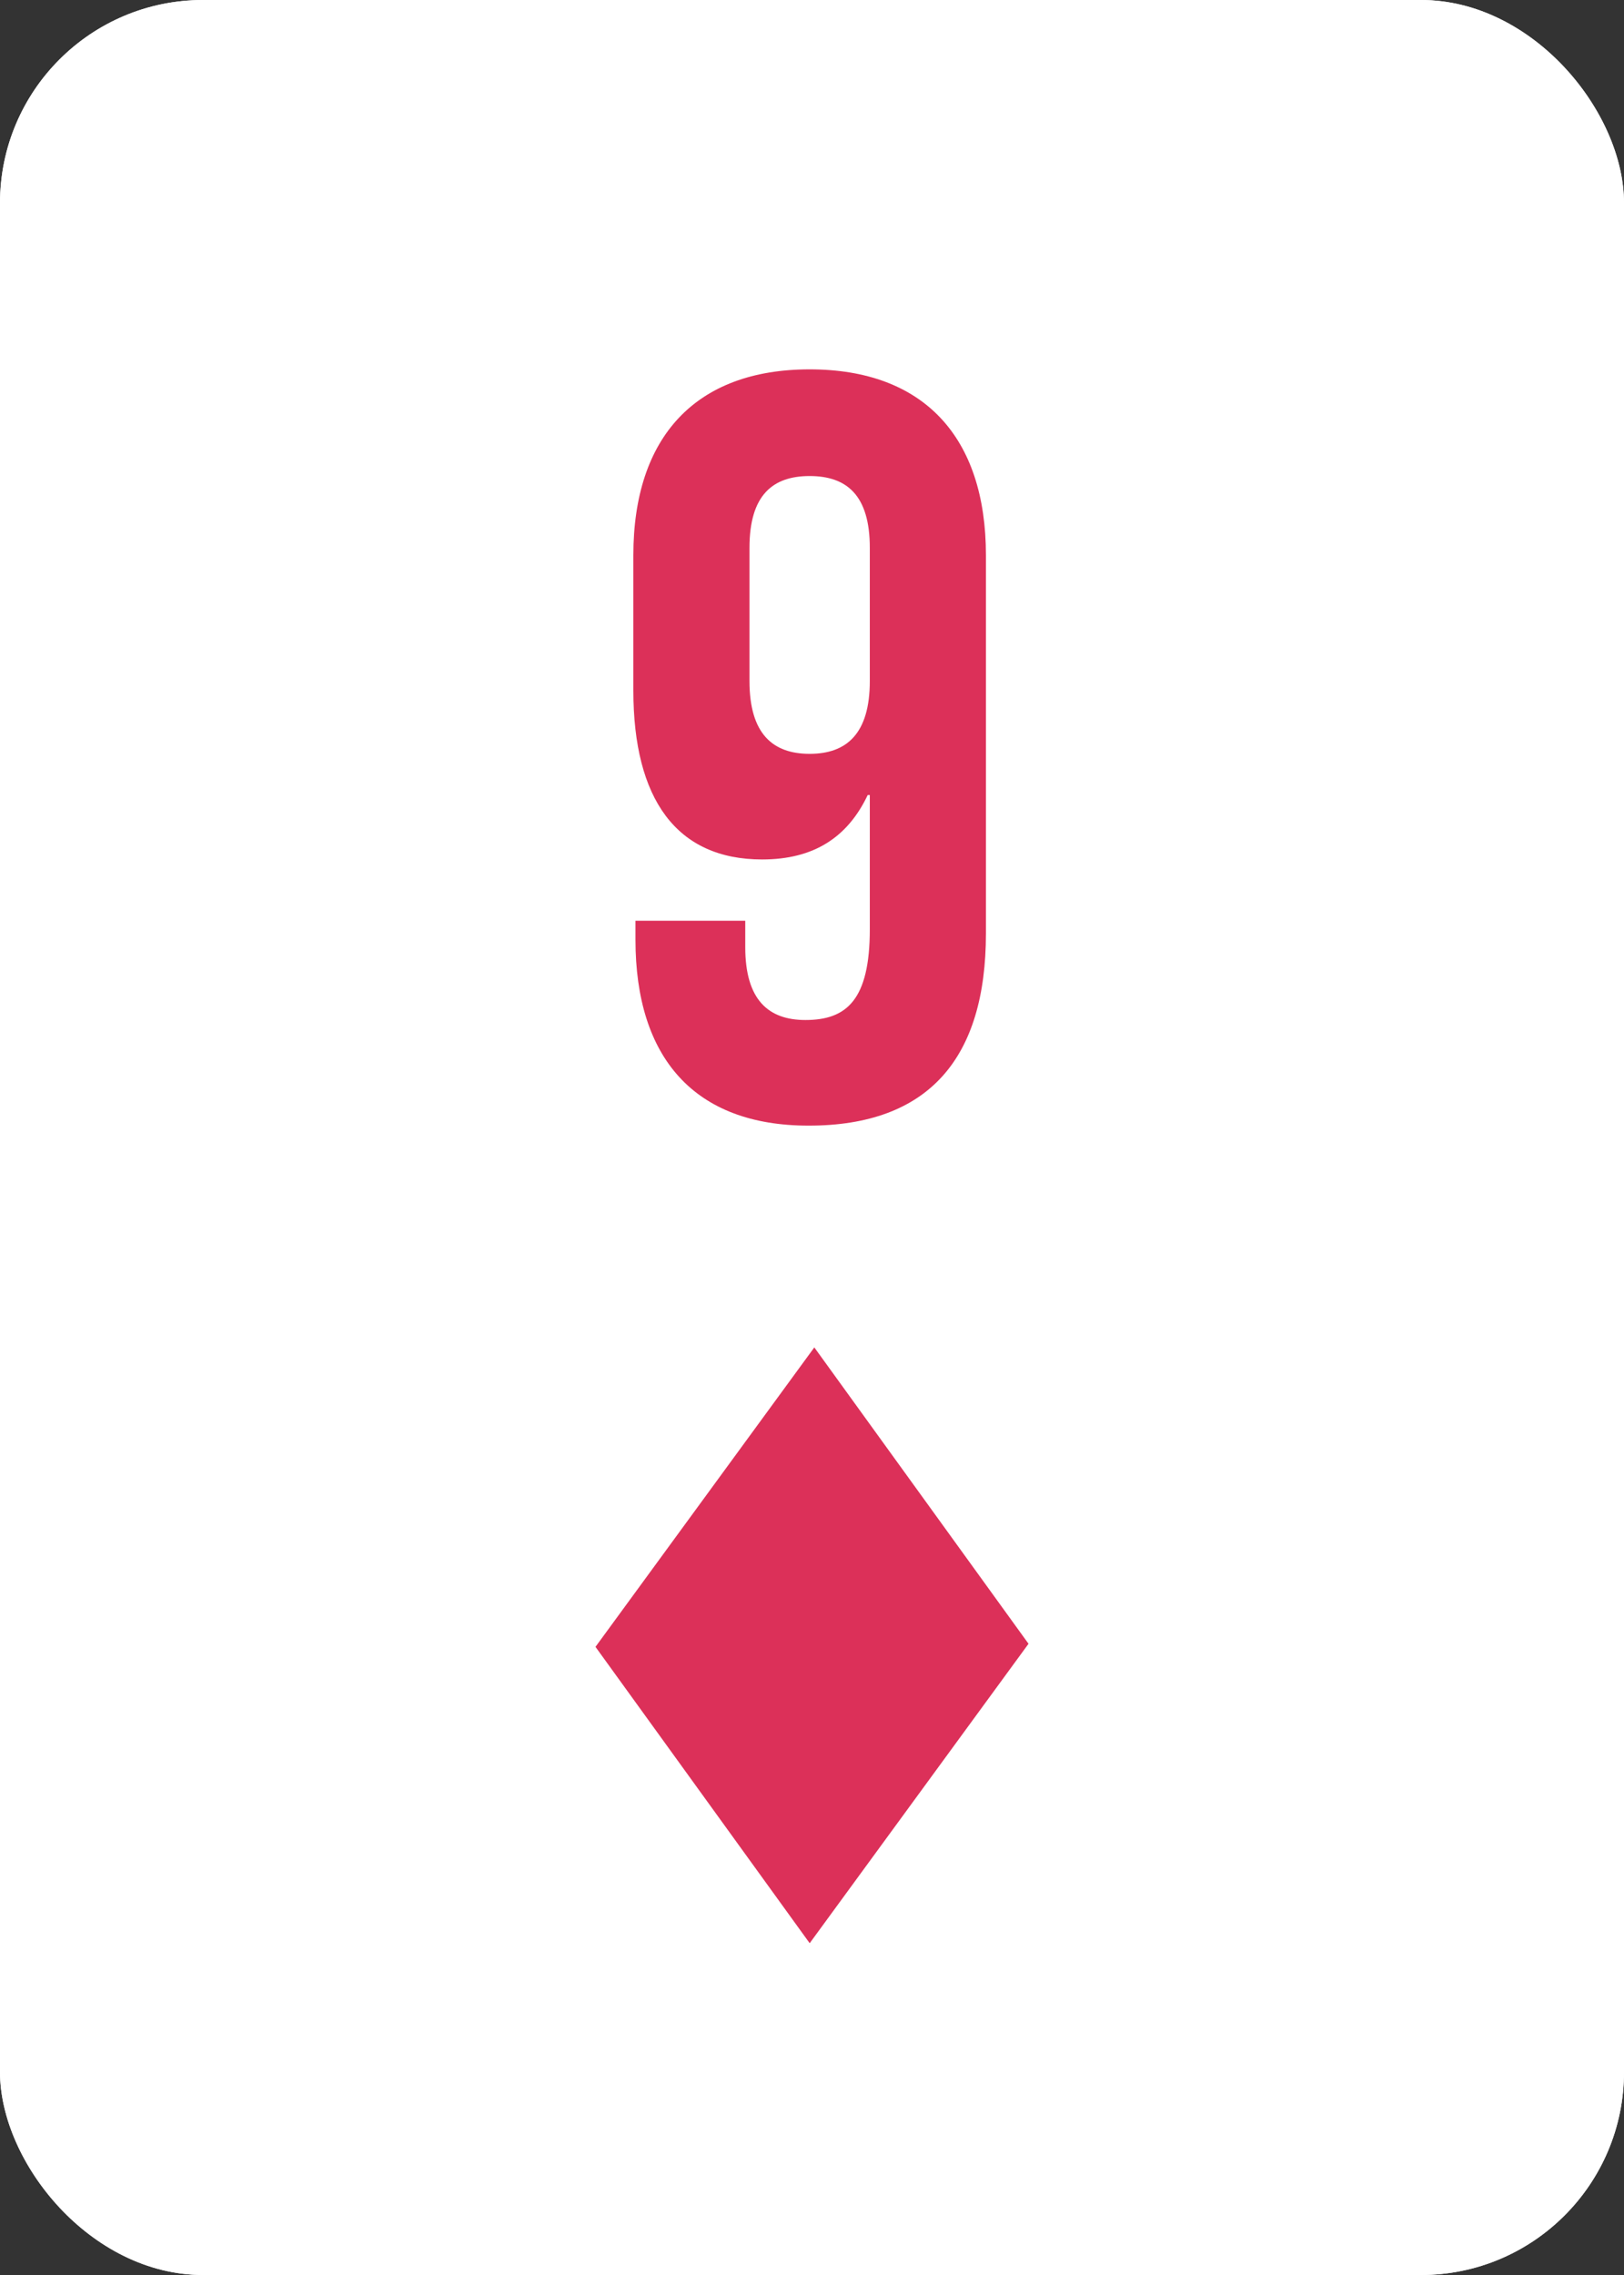 <svg width="40" height="56" viewBox="0 0 40 56" fill="none" xmlns="http://www.w3.org/2000/svg">
<rect x="0" y="0" width="40" height="56" fill="#333333" stroke="none"/>
<rect width="40" height="56" rx="5" fill="white"/>
<rect width="40" height="56" rx="5" fill="white"/>
<path d="M24.284 13.668C24.284 10.756 22.75 9.092 19.942 9.092C17.134 9.092 15.6 10.756 15.6 13.668V16.996C15.6 19.674 16.666 21.156 18.772 21.156C20.046 21.156 20.878 20.61 21.372 19.57H21.424V22.872C21.424 24.614 20.852 25.108 19.838 25.108C18.928 25.108 18.356 24.614 18.356 23.314V22.664H15.652V23.132C15.652 26.044 17.108 27.708 19.916 27.708C22.88 27.708 24.284 26.044 24.284 22.976V13.668ZM19.942 18.556C19.032 18.556 18.46 18.062 18.46 16.762V13.486C18.46 12.186 19.032 11.718 19.942 11.718C20.852 11.718 21.424 12.186 21.424 13.486V16.762C21.424 18.062 20.852 18.556 19.942 18.556Z" fill="#DC3059"/>
<path d="M20.057 33.167L25.333 40.462L19.943 47.833L14.667 40.538L20.057 33.167Z" fill="#DC3059"/>
</svg>
